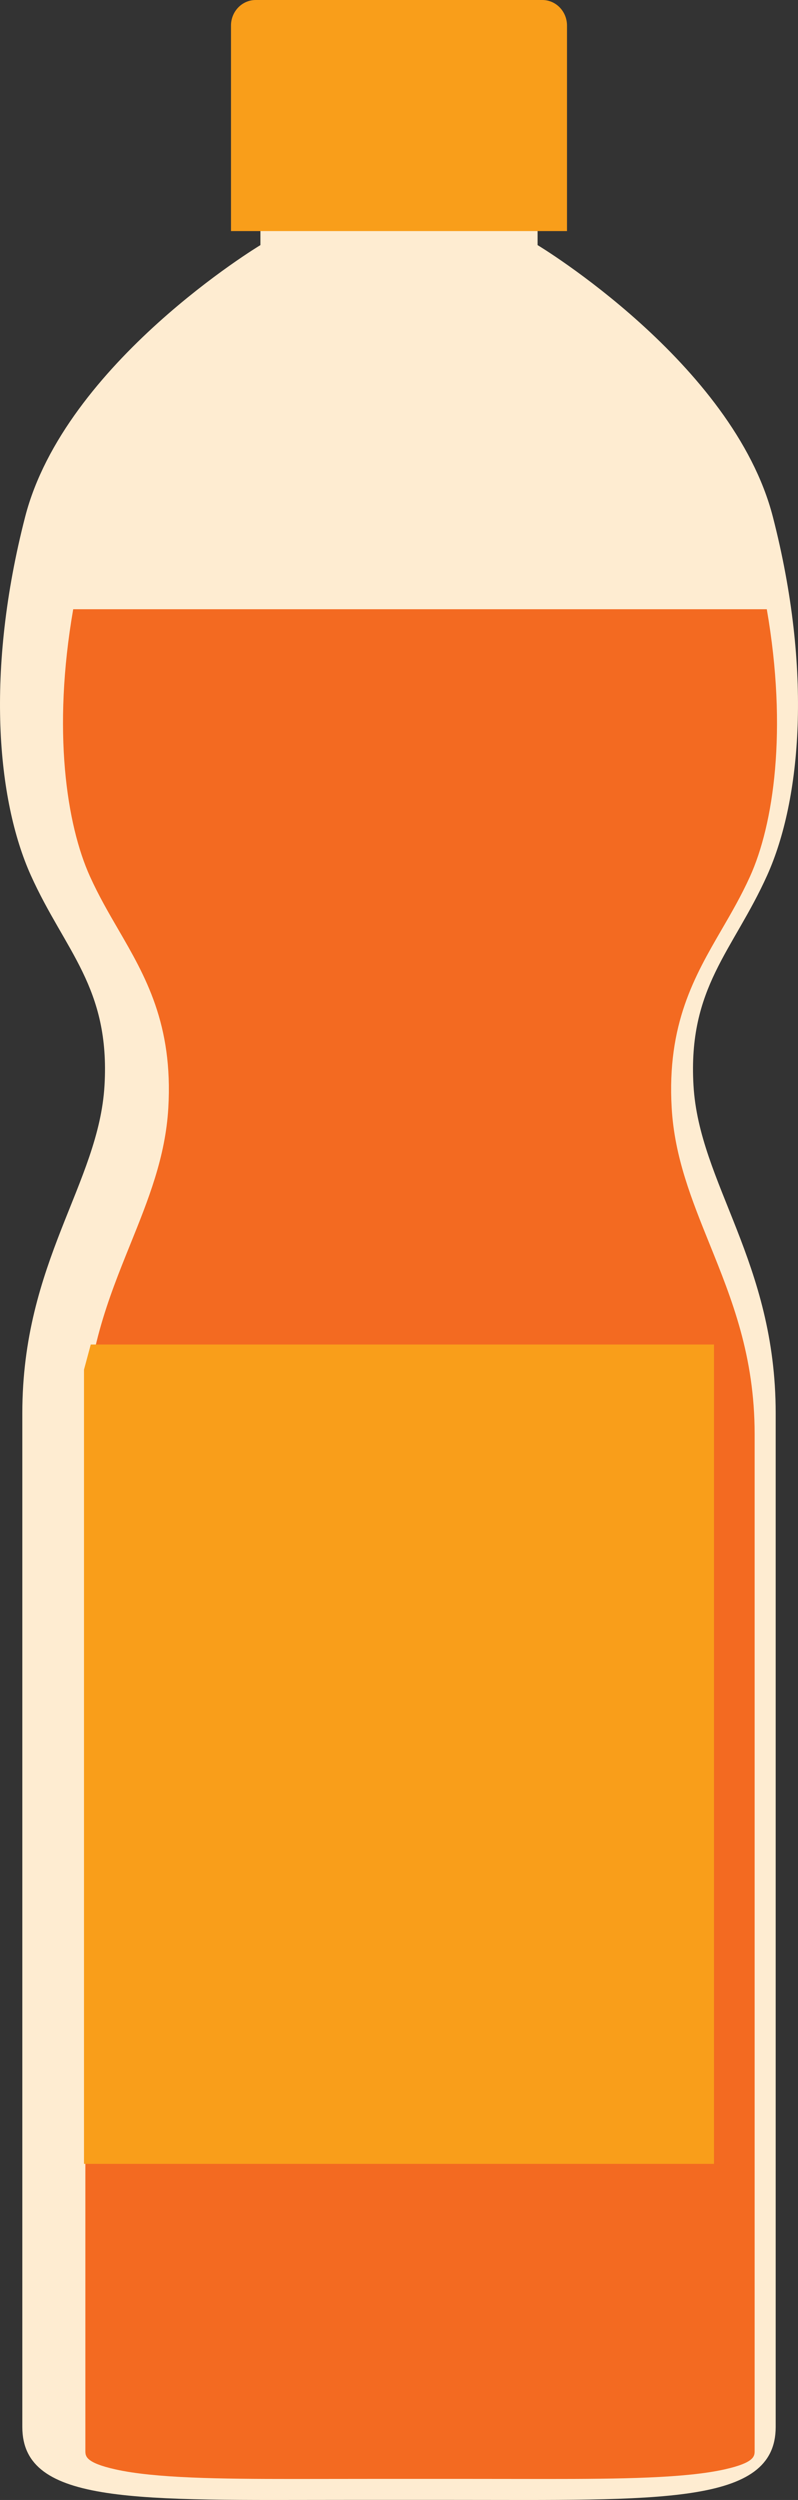 <?xml version="1.0" encoding="UTF-8"?>
<svg width="38px" height="119px" viewBox="0 0 38 119" version="1.1" xmlns="http://www.w3.org/2000/svg" xmlns:xlink="http://www.w3.org/1999/xlink">
    <rect x="0" y="0" width="38" height="119" fill="#333333" stroke="none"/>
    <title>illust_bottle_orange</title>
    <g id="element" stroke="none" stroke-width="1" fill="none" fill-rule="evenodd">
        <g id="plastic-item" transform="translate(-205, -113)">
            <g id="Group" transform="translate(205, 113)">
                <path d="M36.532,41.665 C38.151,38.066 38.691,31.933 36.802,24.599 C34.912,17.266 25.599,11.667 25.599,11.667 L25.599,9 L12.401,9 L12.401,11.667 C12.401,11.667 3.088,17.266 1.198,24.599 C-0.691,31.933 -0.151,38.066 1.468,41.665 C3.088,45.265 5.247,46.999 4.977,51.665 C4.708,56.332 1.063,60.065 1.063,67.264 L1.063,115.529 C1.063,119.262 6.597,118.996 16.585,118.996 L21.415,118.996 C31.403,118.996 36.937,119.262 36.937,115.529 L36.937,67.264 C36.937,60.065 33.292,56.332 33.023,51.665 C32.753,46.999 34.912,45.265 36.532,41.665" id="Fill-1-Copy" fill="#FEECD1"></path>
                <path d="M35.714,41.723 C36.828,39.264 37.517,34.772 36.514,29 L3.486,29 C2.483,34.772 3.172,39.264 4.286,41.723 C4.703,42.643 5.176,43.458 5.634,44.246 C6.919,46.46 8.247,48.749 8.015,52.741 C7.878,55.083 7.066,57.097 6.205,59.23 C5.153,61.836 4.065,64.531 4.065,68.262 L4.065,116.659 C4.065,116.91 4.065,117.222 5.49,117.542 C7.372,117.965 10.453,118 13.991,118 C14.532,118 16.91,117.996 17.561,117.996 L22.439,117.996 C23.09,117.996 25.468,118 26.009,118 C29.547,118 32.628,117.965 34.51,117.542 C35.935,117.222 35.935,116.91 35.935,116.659 L35.935,68.262 C35.935,64.531 34.847,61.836 33.795,59.23 C32.934,57.097 32.121,55.083 31.985,52.741 C31.753,48.749 33.081,46.46 34.366,44.246 C34.824,43.458 35.297,42.643 35.714,41.723" id="Fill-3-Copy" fill="#F36A21"></path>
                <polygon id="Fill-6-Copy" fill="#F99E1A" points="4 103 34 103 34 64 4.322 64 4 65.195"></polygon>
                <g id="Group-4-Copy" opacity="0" transform="translate(10, 79)" fill="#FFFFFF" fill-rule="nonzero">
                    <path d="M4.982,9.998 C1.768,9.998 0,7.988 0,5.021 C0,2.054 1.914,0.001 5.041,0.001 C6.119,-0.019 7.185,0.227 8.134,0.715 L7.796,2.795 C7.033,2.334 6.139,1.973 5.099,1.973 C3.358,1.973 2.507,3.199 2.507,5 C2.507,6.8 3.387,8.087 5.128,8.087 C5.603,8.102 6.073,7.995 6.49,7.778 L6.49,6.062 L4.733,6.062 L4.44,4.288 L8.673,4.288 L8.673,8.979 C7.575,9.658 6.291,10.013 4.982,10" id="Path"></path>
                    <path d="M9.714,9.289 L10.087,7.288 C11.148,7.808 12.329,8.163 13.363,8.163 C14.094,8.163 14.603,7.874 14.603,7.314 C14.603,6.78 14.304,6.533 12.854,6.028 C10.794,5.302 9.897,4.687 9.897,3.126 C9.897,1.305 11.449,0.333 13.421,0.333 C14.768,0.333 15.634,0.567 16.528,0.959 L16.13,2.938 C15.206,2.445 14.234,2.172 13.442,2.172 C12.651,2.172 12.292,2.473 12.292,2.91 C12.292,3.39 12.576,3.623 13.86,4.075 C16.103,4.826 17,5.537 17,7.044 C17,9.098 15.362,10 13.314,10 C12.072,10.008 10.843,9.766 9.714,9.289 Z" id="Path"></path>
                </g>
                <path d="M14.517,119.999 L11,119.999 C12.218,120.004 13.555,120 15,119.999 C14.84,119.999 14.68,119.999 14.517,119.999" id="Fill-24-Copy" fill="#A8DCFF"></path>
                <path d="M27,11 L11,11 L11,1.218 C11,0.545 11.526,0 12.176,0 L25.824,0 C26.474,0 27,0.545 27,1.218 L27,11 Z" id="Fill-29-Copy" fill="#F99E1A"></path>
            </g>
        </g>
    </g>
</svg>